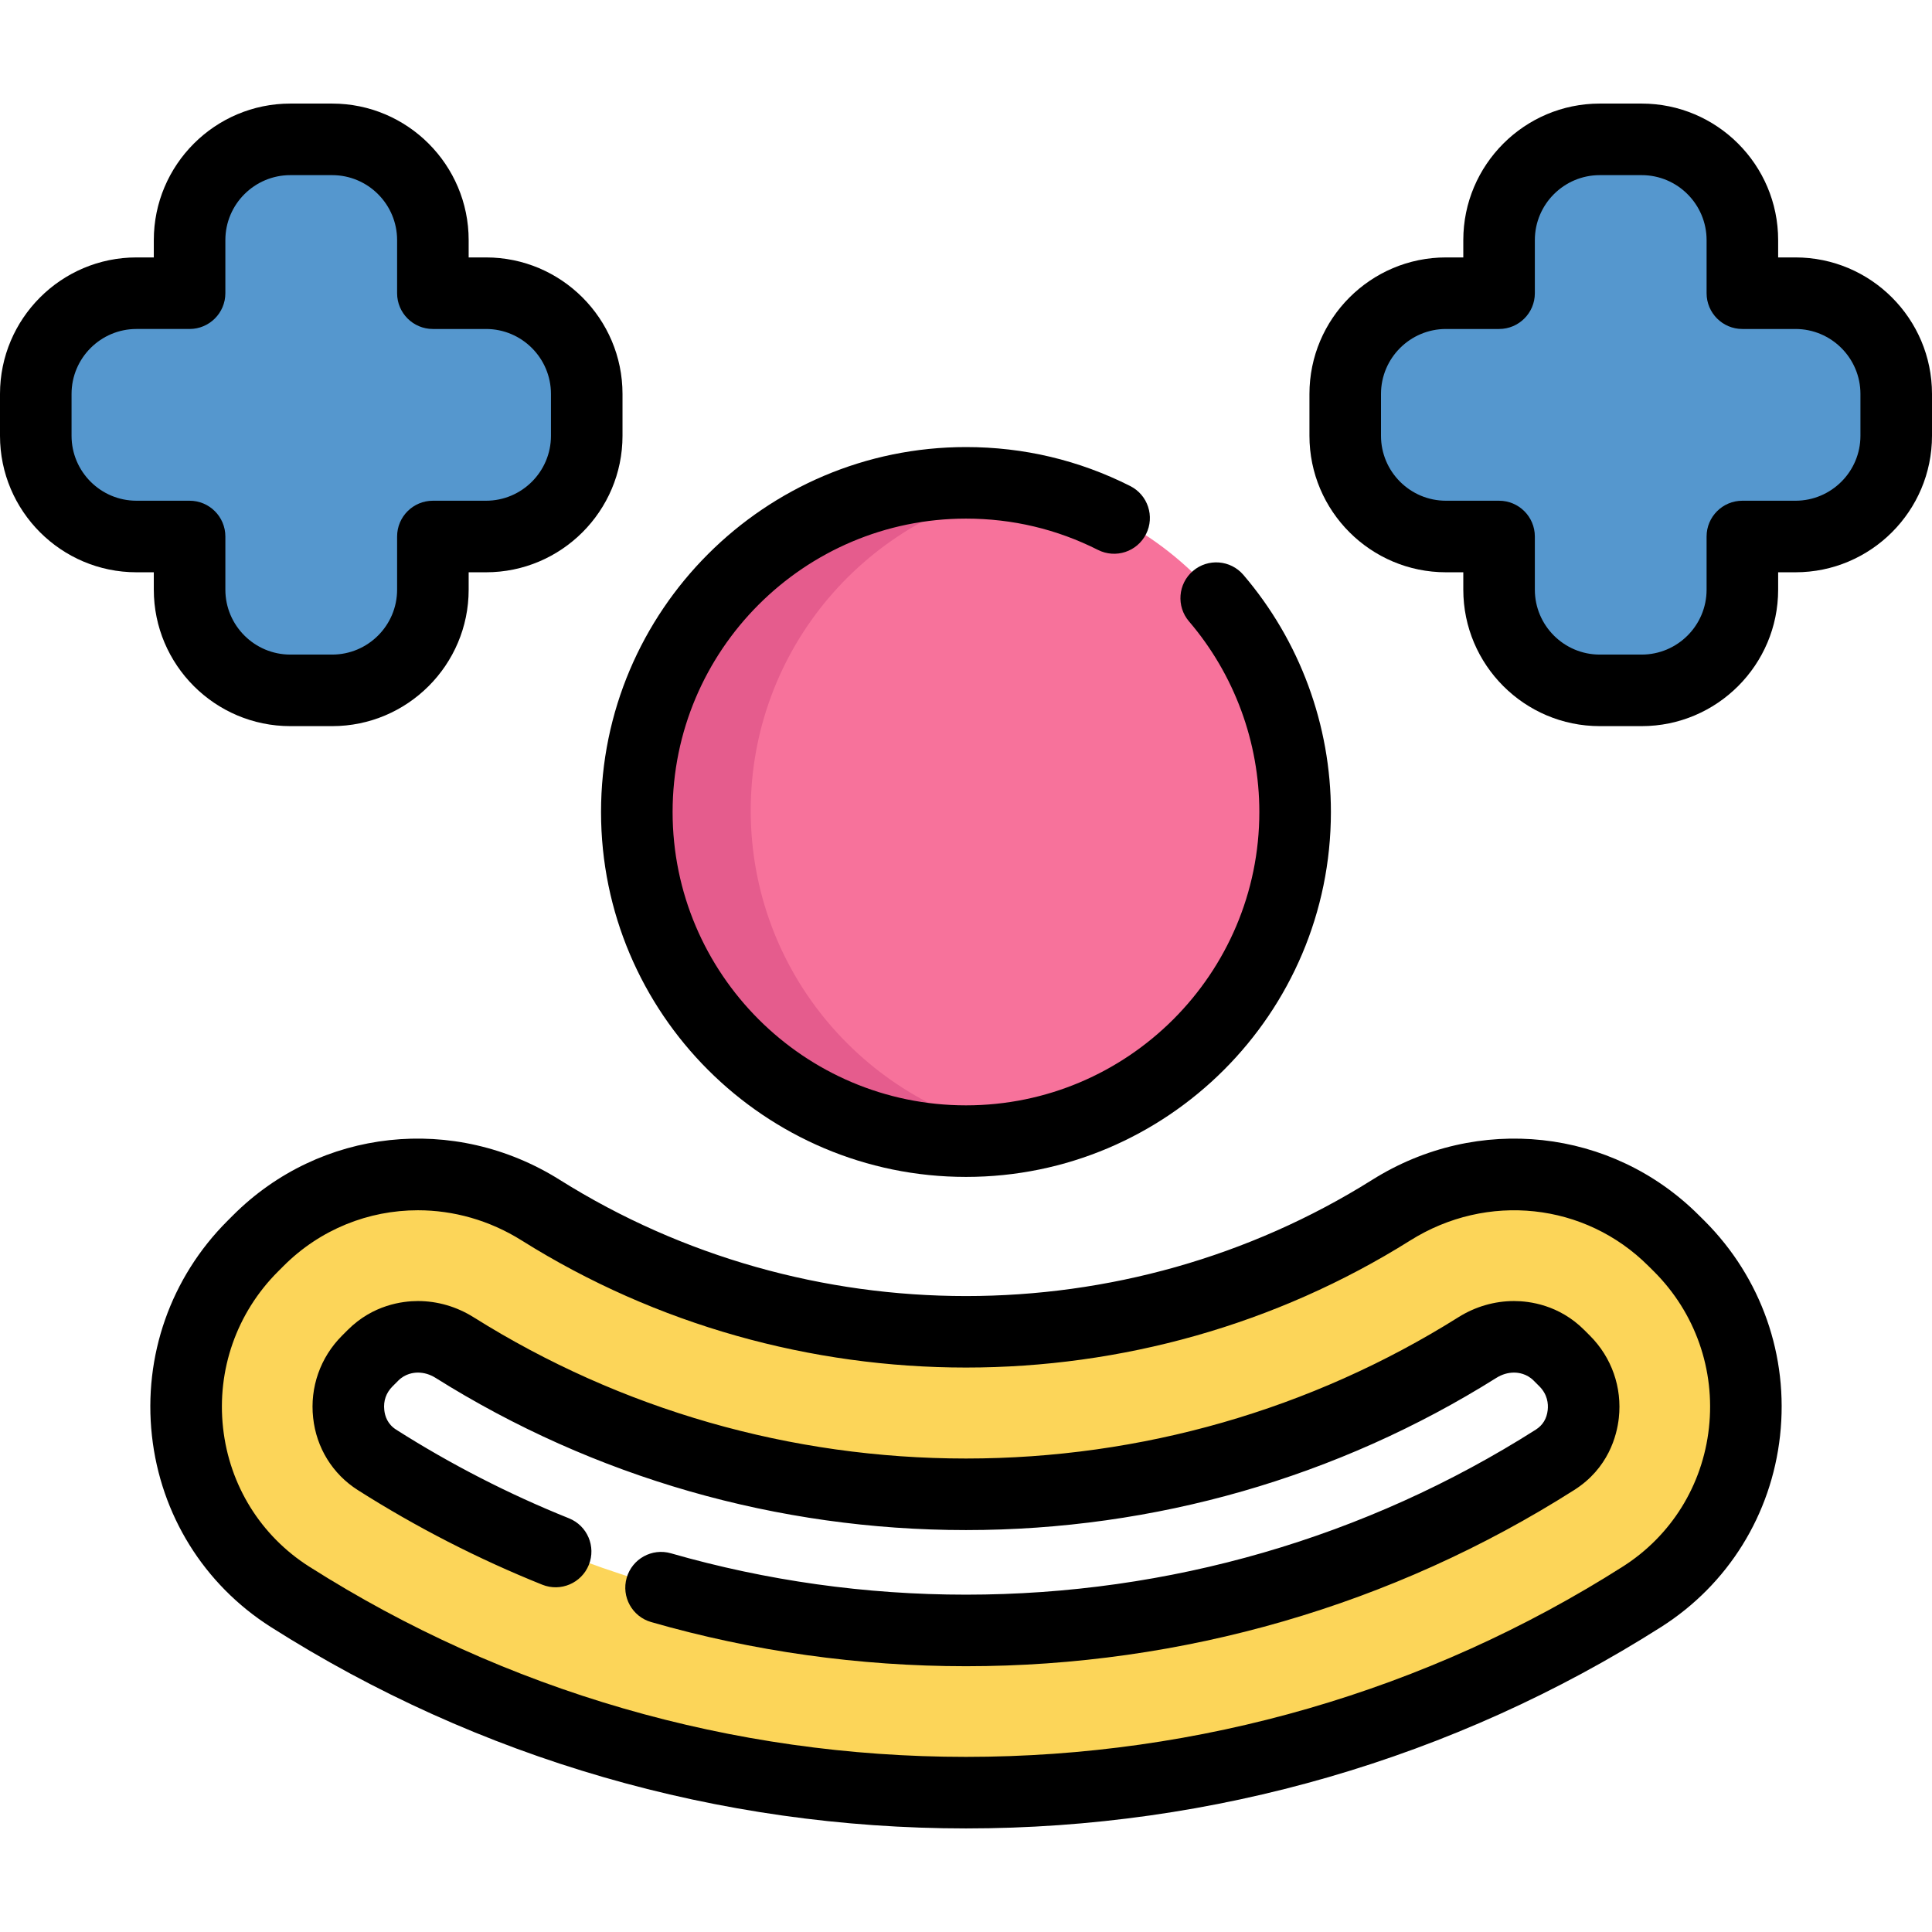 <?xml version="1.0" encoding="iso-8859-1"?>
<!-- Generator: Adobe Illustrator 19.0.0, SVG Export Plug-In . SVG Version: 6.00 Build 0)  -->
<svg version="1.1" id="Layer_1" xmlns="http://www.w3.org/2000/svg" xmlns:xlink="http://www.w3.org/1999/xlink" x="0px" y="0px"
	 viewBox="0 0 512 512" style="enable-background:new 0 0 512 512;" xml:space="preserve">
<g>
	<path style="fill:#5597CE;" d="M155.332,104.026v11.088c0,14.741-11.947,26.689-26.689,26.689H114.56v14.084
		c0,14.741-11.947,26.689-26.689,26.689H76.784c-14.741,0-26.701-11.947-26.701-26.689v-14.084H36.011
		c-14.741,0-26.689-11.947-26.689-26.689v-11.088c0-14.741,11.947-26.701,26.689-26.701h14.071V63.254
		c0-14.741,11.96-26.701,26.701-26.701h11.088c14.741,0,26.689,11.96,26.689,26.701v14.071h14.084
		C143.385,77.325,155.332,89.285,155.332,104.026z"/>
	<path style="fill:#5597CE;" d="M502.359,104.026v11.088c0,14.741-11.96,26.689-26.701,26.689h-14.071v14.084
		c0,14.741-11.947,26.689-26.689,26.689h-11.1c-14.741,0-26.689-11.947-26.689-26.689v-14.084h-14.071
		c-14.741,0-26.701-11.947-26.701-26.689v-11.088c0-14.741,11.96-26.701,26.701-26.701h14.071V63.254
		c0-14.741,11.947-26.701,26.689-26.701h11.1c14.741,0,26.689,11.96,26.689,26.701v14.071h14.071
		C490.399,77.325,502.359,89.285,502.359,104.026z"/>
</g>
<path style="fill:#F7729B;" d="M255.841,127.58c48.168,0,87.221,39.053,87.221,87.234c0,48.168-39.053,87.221-87.221,87.221
	c-48.181,0-87.234-39.053-87.234-87.221C168.607,166.633,207.66,127.58,255.841,127.58z"/>
<path style="fill:#E55C8D;" d="M198.949,214.815c0-43.003,31.118-78.708,72.062-85.891c-4.929-0.866-9.993-1.343-15.17-1.343
	c-48.181,0-87.234,39.053-87.234,87.234c0,48.168,39.053,87.221,87.234,87.221c5.177,0,10.241-0.477,15.17-1.343
	C230.067,293.51,198.949,257.806,198.949,214.815z"/>
<path style="fill:#FCD559;" d="M444.885,329.9c27.043,27.043,22.377,72.366-9.899,92.885
	c-54.439,34.603-116.792,51.91-179.146,51.91s-124.707-17.308-179.158-51.91c-32.264-20.519-36.929-65.843-9.887-92.885l1.504-1.504
	c19.95-19.95,50.95-23.073,74.844-8.066c68.624,43.086,156.756,43.086,225.38,0c23.895-15.007,54.894-11.884,74.844,8.066
	L444.885,329.9z M419.423,374.363c0.341-3.072,0.139-8.989-4.943-14.071l-1.504-1.504c-4.248-4.248-9.292-4.893-11.909-4.893
	c-3.388,0-6.738,0.986-9.684,2.832c-40.52,25.45-87.398,38.901-135.541,38.901c-48.156,0-95.022-13.452-135.554-38.901
	c-2.946-1.846-6.296-2.832-9.684-2.832c-2.617,0-7.661,0.645-11.897,4.88l-1.517,1.517c-5.082,5.082-5.272,10.999-4.931,14.071
	c0.316,2.958,1.732,8.483,7.484,12.137c46.525,29.571,100.496,45.21,156.098,45.21c55.589,0,109.561-15.639,156.086-45.21
	C417.691,382.846,419.095,377.322,419.423,374.363z"/>
<path d="M40.76,156.263c0,19.945,16.232,36.17,36.183,36.17H88.03c19.944,0,36.17-16.226,36.17-36.17v-4.602h4.602
	c19.944,0,36.17-16.226,36.17-36.17v-11.088c0-19.951-16.226-36.183-36.17-36.183h-4.602v-4.589
	c0-19.951-16.226-36.183-36.17-36.183H76.943c-19.951,0-36.183,16.232-36.183,36.183v4.589H36.17C16.226,68.22,0,84.452,0,104.403
	v11.088c0,19.945,16.226,36.17,36.17,36.17h4.589V156.263z M36.17,132.697c-9.488,0-17.207-7.718-17.207-17.207v-11.088
	c0-9.495,7.718-17.219,17.207-17.219h14.071c5.237,0,9.482-4.245,9.482-9.482V63.631c0-9.495,7.725-17.219,17.219-17.219H88.03
	c9.487,0,17.207,7.725,17.207,17.219v14.071c0,5.237,4.245,9.482,9.482,9.482h14.084c9.487,0,17.207,7.725,17.207,17.219v11.088
	c0,9.488-7.718,17.207-17.207,17.207h-14.084c-5.237,0-9.482,4.245-9.482,9.482v14.084c0,9.488-7.718,17.207-17.207,17.207H76.943
	c-9.495,0-17.219-7.718-17.219-17.207v-14.084c0-5.237-4.245-9.482-9.482-9.482C50.242,132.697,36.17,132.697,36.17,132.697z"/>
<path d="M475.817,68.22h-4.589v-4.589c0-19.951-16.225-36.183-36.17-36.183h-11.1c-19.944,0-36.17,16.232-36.17,36.183v4.589h-4.589
	c-19.951,0-36.183,16.232-36.183,36.183v11.088c0,19.945,16.232,36.17,36.183,36.17h4.589v4.602c0,19.945,16.225,36.17,36.17,36.17
	h11.1c19.945,0,36.17-16.226,36.17-36.17v-4.602h4.589c19.951,0,36.183-16.226,36.183-36.17v-11.088
	C512,84.452,495.769,68.22,475.817,68.22z M493.036,115.491c0,9.488-7.725,17.207-17.219,17.207h-14.071
	c-5.237,0-9.482,4.245-9.482,9.482v14.084c0,9.488-7.718,17.207-17.207,17.207h-11.1c-9.487,0-17.207-7.718-17.207-17.207v-14.084
	c0-5.237-4.245-9.482-9.482-9.482h-14.071c-9.495,0-17.219-7.718-17.219-17.207v-11.088c0-9.495,7.725-17.219,17.219-17.219h14.071
	c5.237,0,9.482-4.245,9.482-9.482V63.631c0-9.495,7.718-17.219,17.207-17.219h11.1c9.488,0,17.207,7.725,17.207,17.219v14.071
	c0,5.237,4.245,9.482,9.482,9.482h14.071c9.495,0,17.219,7.725,17.219,17.219L493.036,115.491L493.036,115.491z"/>
<path d="M256,311.894c53.323,0,96.703-43.381,96.703-96.703c0-23.037-8.235-45.354-23.189-62.838
	c-3.403-3.98-9.388-4.446-13.37-1.043c-3.979,3.403-4.446,9.39-1.043,13.37c12.018,14.051,18.636,31.99,18.636,50.511
	c0,42.866-34.873,77.739-77.739,77.739c-42.872,0-77.752-34.873-77.752-77.739c0-42.872,34.88-77.752,77.752-77.752
	c12.31,0,24.078,2.79,34.978,8.294c4.677,2.36,10.378,0.485,12.737-4.19c2.36-4.675,0.484-10.377-4.19-12.737
	c-13.576-6.854-28.22-10.329-43.526-10.329c-53.329,0-96.716,43.387-96.716,96.716C159.284,268.513,202.671,311.894,256,311.894z"/>
<path d="M450.233,322.067c-23.065-23.065-58.672-26.926-86.592-9.392c-65.393,41.058-149.902,41.057-215.295,0.001
	c-27.921-17.538-63.528-13.676-86.592,9.391l-1.504,1.504c-15.026,15.026-22.31,35.767-19.988,56.906
	c2.302,20.948,13.779,39.422,31.493,50.687c54.964,34.928,118.674,53.388,184.243,53.388c65.575,0,129.281-18.462,184.233-53.39
	c17.716-11.262,29.198-29.737,31.503-50.685c2.325-21.138-4.96-41.88-20.013-56.935L450.233,322.067z M452.886,378.405
	c-1.671,15.199-9.991,28.596-22.826,36.755c-51.905,32.992-112.094,50.43-174.06,50.43c-61.961,0-122.155-17.438-174.07-50.429
	c-12.83-8.16-21.146-21.556-22.816-36.755c-1.692-15.39,3.609-30.489,14.547-41.425l1.504-1.504
	c9.727-9.727,22.543-14.745,35.569-14.745c9.43,0,18.97,2.63,27.529,8.005c71.52,44.904,163.945,44.904,235.465-0.001
	c20.382-12.799,46.328-10.028,63.124,6.769l1.489,1.477C449.276,347.917,454.579,363.015,452.886,378.405z"/>
<path d="M419.839,352.46c-6.673-6.674-14.526-7.67-18.614-7.67c-5.162,0-10.251,1.479-14.727,4.285
	c-39.006,24.499-84.131,37.449-130.498,37.449c-46.362,0-91.492-12.95-130.518-37.454c-4.468-2.8-9.558-4.28-14.72-4.28
	c-4.087,0-11.938,0.995-18.601,7.658l-1.518,1.518c-5.762,5.763-8.55,13.717-7.654,21.782c0.846,7.922,5.158,14.896,11.826,19.132
	c15.459,9.826,31.912,18.266,48.902,25.085c4.859,1.949,10.38-0.407,12.332-5.267c1.951-4.86-0.407-10.381-5.267-12.332
	c-15.908-6.386-31.316-14.29-45.795-23.492c-2.297-1.459-2.976-3.602-3.144-5.181c-0.273-2.453,0.472-4.579,2.211-6.319l1.517-1.517
	c1.831-1.829,4.039-2.104,5.192-2.104c1.596,0,3.204,0.479,4.641,1.381c42.045,26.399,90.663,40.353,140.596,40.353
	c49.938,0,98.553-13.954,140.576-40.349c1.446-0.906,3.054-1.386,4.65-1.386c1.154,0,3.364,0.274,5.205,2.115l1.504,1.504
	c2.177,2.177,2.411,4.637,2.224,6.319c-0.253,2.271-1.312,4.012-3.159,5.184c-45.01,28.608-97.224,43.729-150.999,43.729
	c-26.555,0-52.861-3.688-78.191-10.961c-5.034-1.448-10.286,1.463-11.73,6.497c-1.446,5.033,1.463,10.285,6.497,11.73
	c27.031,7.763,55.099,11.698,83.425,11.698c57.384,0,113.116-16.145,161.162-46.683c9.1-5.768,11.327-14.442,11.845-19.098
	c0.9-8.099-1.893-16.054-7.663-21.824L419.839,352.46z"/>
<g>
</g>
<g>
</g>
<g>
</g>
<g>
</g>
<g>
</g>
<g>
</g>
<g>
</g>
<g>
</g>
<g>
</g>
<g>
</g>
<g>
</g>
<g>
</g>
<g>
</g>
<g>
</g>
<g>
</g>
</svg>
